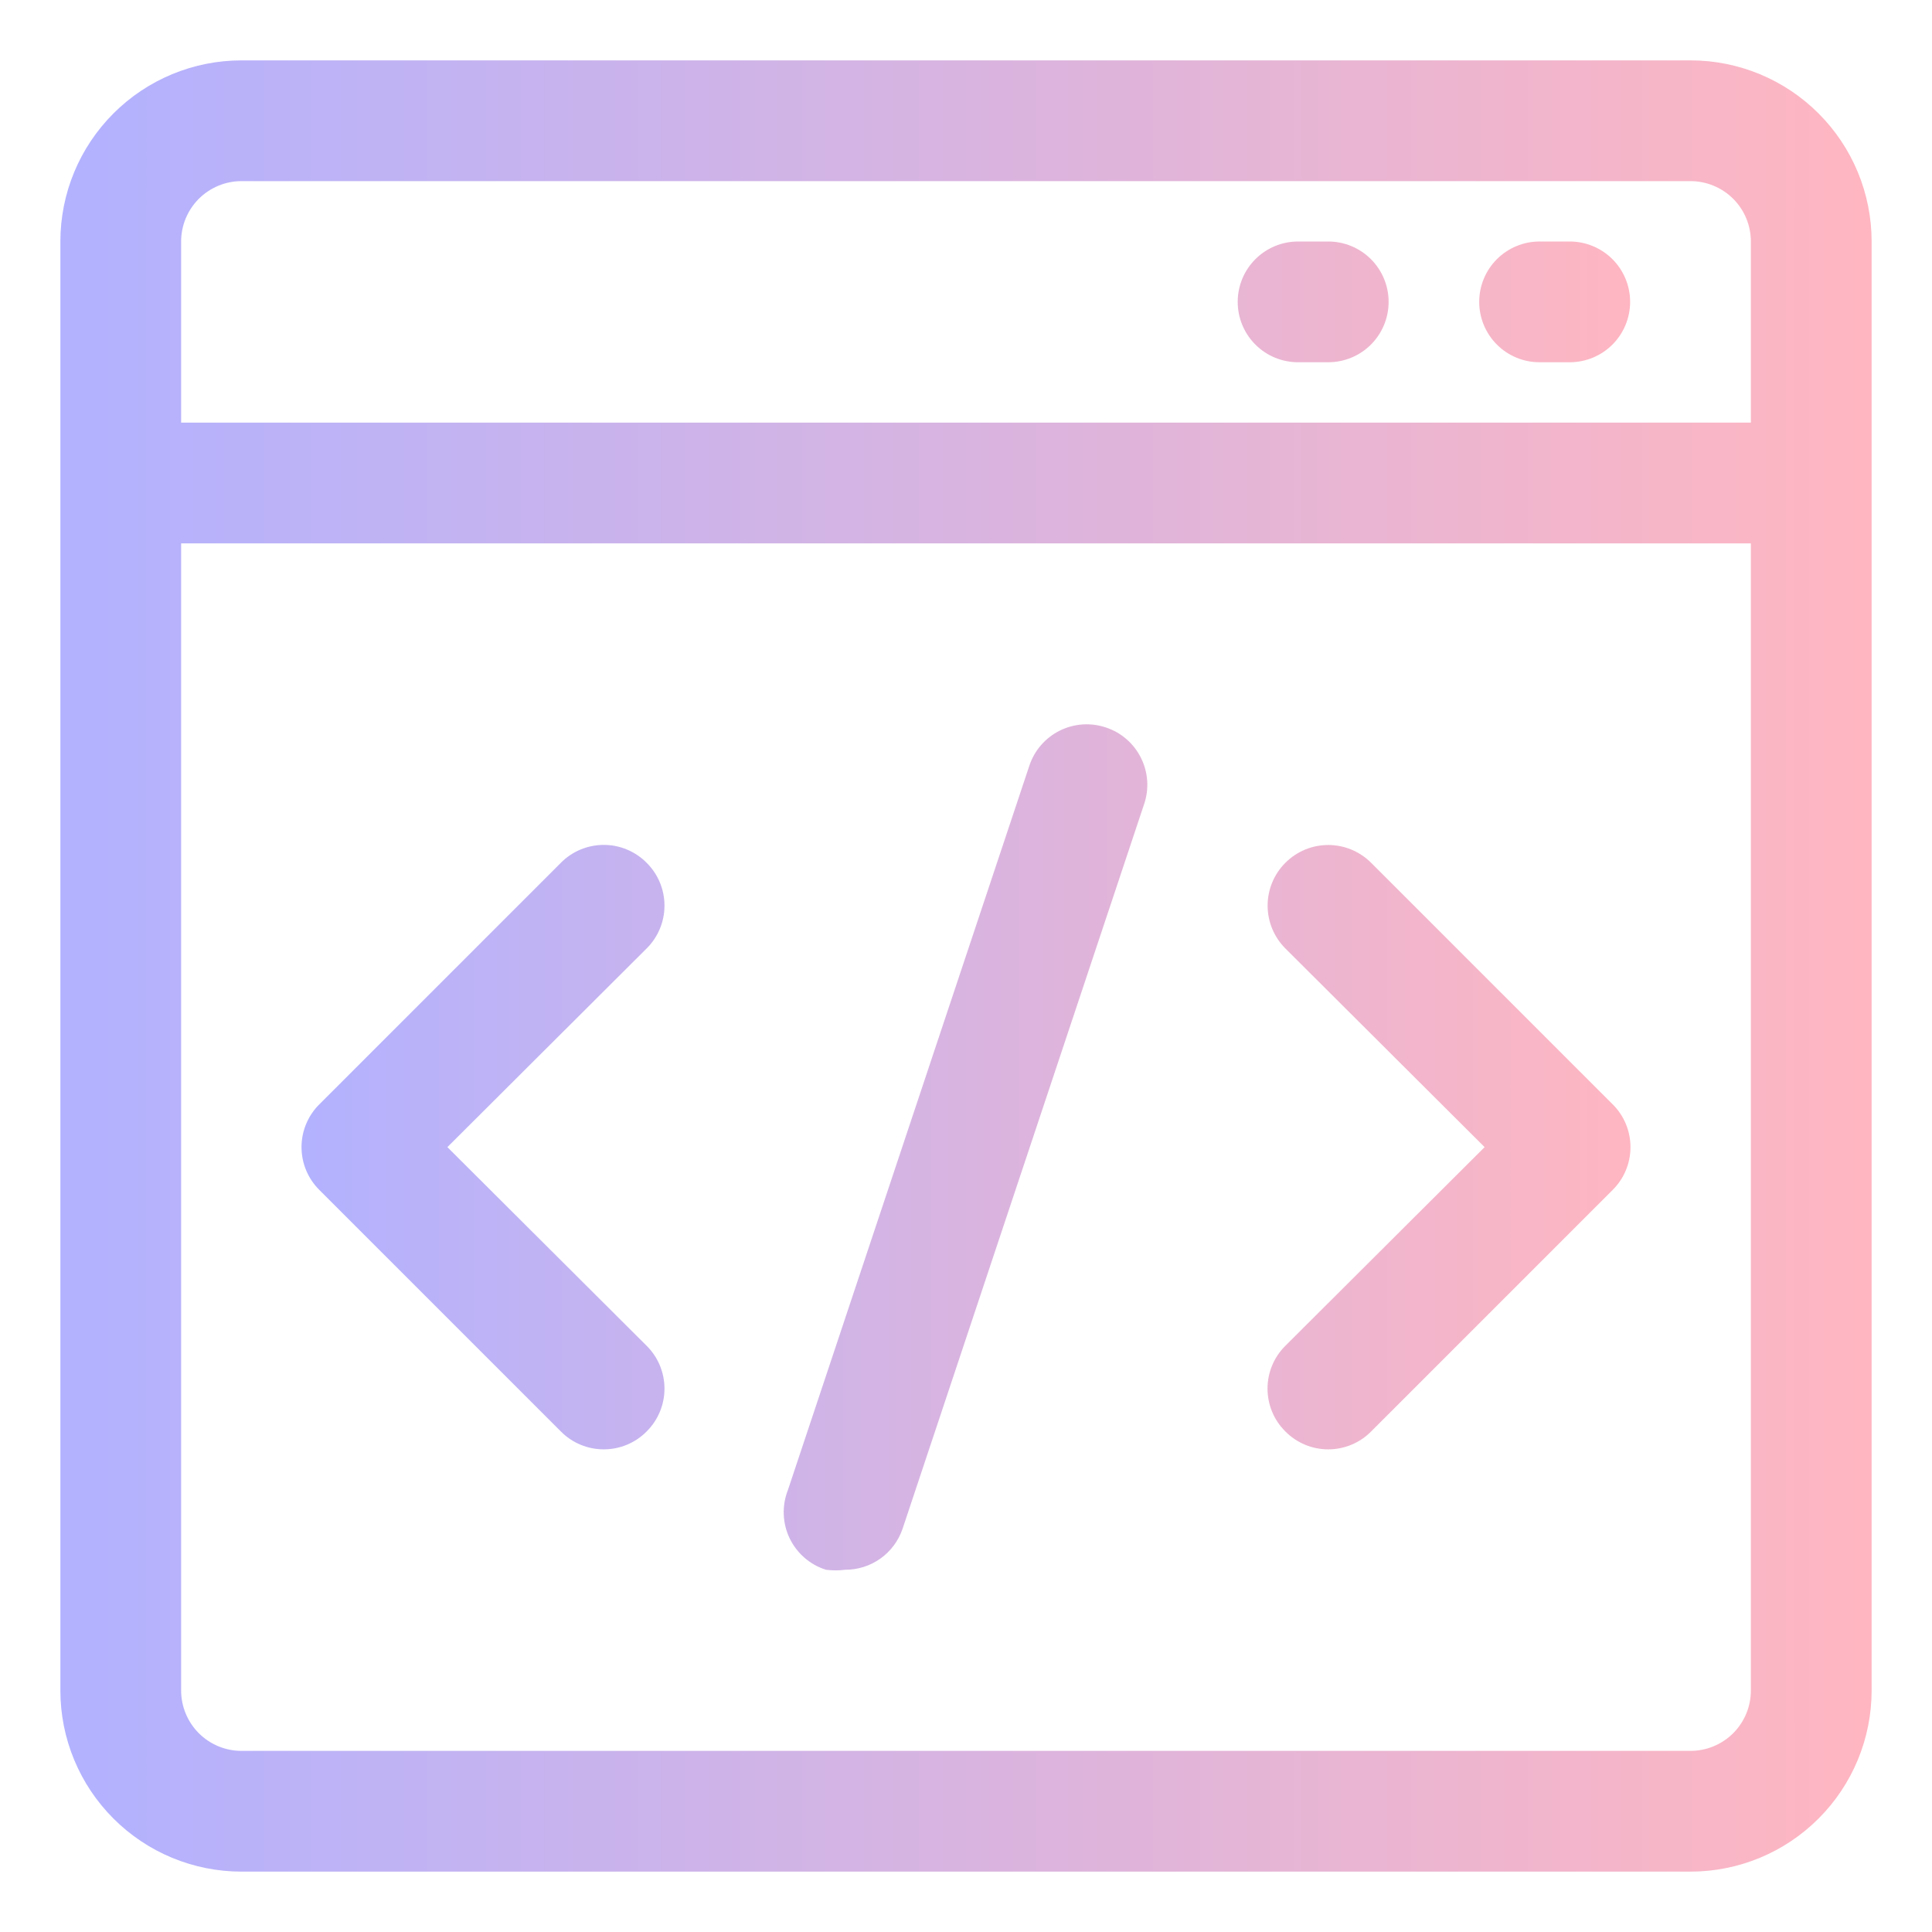 <svg width="60" height="60" viewBox="0 0 60 60" fill="none" xmlns="http://www.w3.org/2000/svg">
<path d="M52.5 1.875H7.5C6.008 1.875 4.577 2.468 3.523 3.523C2.468 4.577 1.875 6.008 1.875 7.5V52.5C1.875 53.992 2.468 55.423 3.523 56.477C4.577 57.532 6.008 58.125 7.5 58.125H52.5C53.992 58.125 55.423 57.532 56.477 56.477C57.532 55.423 58.125 53.992 58.125 52.5V7.5C58.125 6.008 57.532 4.577 56.477 3.523C55.423 2.468 53.992 1.875 52.5 1.875ZM7.5 5.625H52.5C52.997 5.625 53.474 5.823 53.826 6.174C54.178 6.526 54.375 7.003 54.375 7.5V13.125H5.625V7.5C5.625 7.003 5.823 6.526 6.174 6.174C6.526 5.823 7.003 5.625 7.5 5.625ZM52.5 54.375H7.5C7.003 54.375 6.526 54.178 6.174 53.826C5.823 53.474 5.625 52.997 5.625 52.5V16.875H54.375V52.5C54.375 52.997 54.178 53.474 53.826 53.826C53.474 54.178 52.997 54.375 52.5 54.375Z" fill="url(#paint0_linear_53_3)"/>
<path d="M47.812 11.25H48.75C49.247 11.25 49.724 11.053 50.076 10.701C50.428 10.349 50.625 9.872 50.625 9.375C50.625 8.878 50.428 8.401 50.076 8.049C49.724 7.698 49.247 7.5 48.75 7.5H47.812C47.315 7.5 46.838 7.698 46.487 8.049C46.135 8.401 45.938 8.878 45.938 9.375C45.938 9.872 46.135 10.349 46.487 10.701C46.838 11.053 47.315 11.25 47.812 11.25ZM40.312 11.25H41.25C41.747 11.25 42.224 11.053 42.576 10.701C42.928 10.349 43.125 9.872 43.125 9.375C43.125 8.878 42.928 8.401 42.576 8.049C42.224 7.698 41.747 7.5 41.25 7.5H40.312C39.815 7.5 39.338 7.698 38.987 8.049C38.635 8.401 38.438 8.878 38.438 9.375C38.438 9.872 38.635 10.349 38.987 10.701C39.338 11.053 39.815 11.25 40.312 11.25ZM20.081 26.794C19.907 26.618 19.7 26.479 19.471 26.383C19.243 26.288 18.997 26.239 18.75 26.239C18.503 26.239 18.257 26.288 18.029 26.383C17.8 26.479 17.593 26.618 17.419 26.794L9.919 34.294C9.743 34.468 9.604 34.675 9.508 34.904C9.413 35.132 9.364 35.377 9.364 35.625C9.364 35.873 9.413 36.118 9.508 36.346C9.604 36.575 9.743 36.782 9.919 36.956L17.419 44.456C17.593 44.632 17.8 44.772 18.029 44.867C18.257 44.962 18.503 45.011 18.75 45.011C18.997 45.011 19.243 44.962 19.471 44.867C19.7 44.772 19.907 44.632 20.081 44.456C20.257 44.282 20.396 44.075 20.492 43.846C20.587 43.618 20.636 43.373 20.636 43.125C20.636 42.877 20.587 42.632 20.492 42.404C20.396 42.175 20.257 41.968 20.081 41.794L13.894 35.625L20.081 29.456C20.257 29.282 20.396 29.075 20.492 28.846C20.587 28.618 20.636 28.372 20.636 28.125C20.636 27.878 20.587 27.632 20.492 27.404C20.396 27.175 20.257 26.968 20.081 26.794ZM42.581 26.794C42.228 26.441 41.749 26.242 41.25 26.242C40.751 26.242 40.272 26.441 39.919 26.794C39.566 27.147 39.367 27.626 39.367 28.125C39.367 28.624 39.566 29.103 39.919 29.456L46.106 35.625L39.919 41.794C39.743 41.968 39.603 42.175 39.508 42.404C39.413 42.632 39.364 42.877 39.364 43.125C39.364 43.373 39.413 43.618 39.508 43.846C39.603 44.075 39.743 44.282 39.919 44.456C40.093 44.632 40.3 44.772 40.529 44.867C40.757 44.962 41.002 45.011 41.25 45.011C41.498 45.011 41.743 44.962 41.971 44.867C42.2 44.772 42.407 44.632 42.581 44.456L50.081 36.956C50.257 36.782 50.397 36.575 50.492 36.346C50.587 36.118 50.636 35.873 50.636 35.625C50.636 35.377 50.587 35.132 50.492 34.904C50.397 34.675 50.257 34.468 50.081 34.294L42.581 26.794ZM34.35 22.594C34.116 22.514 33.869 22.482 33.622 22.498C33.376 22.515 33.135 22.58 32.914 22.689C32.693 22.799 32.495 22.952 32.333 23.138C32.171 23.324 32.047 23.541 31.969 23.775L24.469 46.275C24.375 46.514 24.331 46.77 24.34 47.028C24.349 47.285 24.41 47.537 24.521 47.769C24.632 48.001 24.79 48.208 24.984 48.377C25.178 48.546 25.405 48.673 25.65 48.75C25.849 48.776 26.051 48.776 26.25 48.75C26.643 48.751 27.026 48.629 27.346 48.4C27.666 48.171 27.905 47.847 28.031 47.475L35.531 24.975C35.611 24.741 35.643 24.494 35.627 24.247C35.61 24.001 35.545 23.76 35.435 23.539C35.326 23.318 35.173 23.12 34.987 22.958C34.801 22.796 34.584 22.672 34.35 22.594Z" fill="url(#paint1_linear_53_3)"/>
<defs>
<linearGradient id="paint0_linear_53_3" x1="2" y1="30" x2="58" y2="30" gradientUnits="userSpaceOnUse">
<stop stop-color="#B2B2FF"/>
<stop offset="1" stop-color="#FFB6C1"/>
</linearGradient>
<linearGradient id="paint1_linear_53_3" x1="9" y1="28" x2="51" y2="28" gradientUnits="userSpaceOnUse">
<stop stop-color="#B2B2FF"/>
<stop offset="1" stop-color="#FFB6C1"/>
</linearGradient>
</defs>
</svg>
